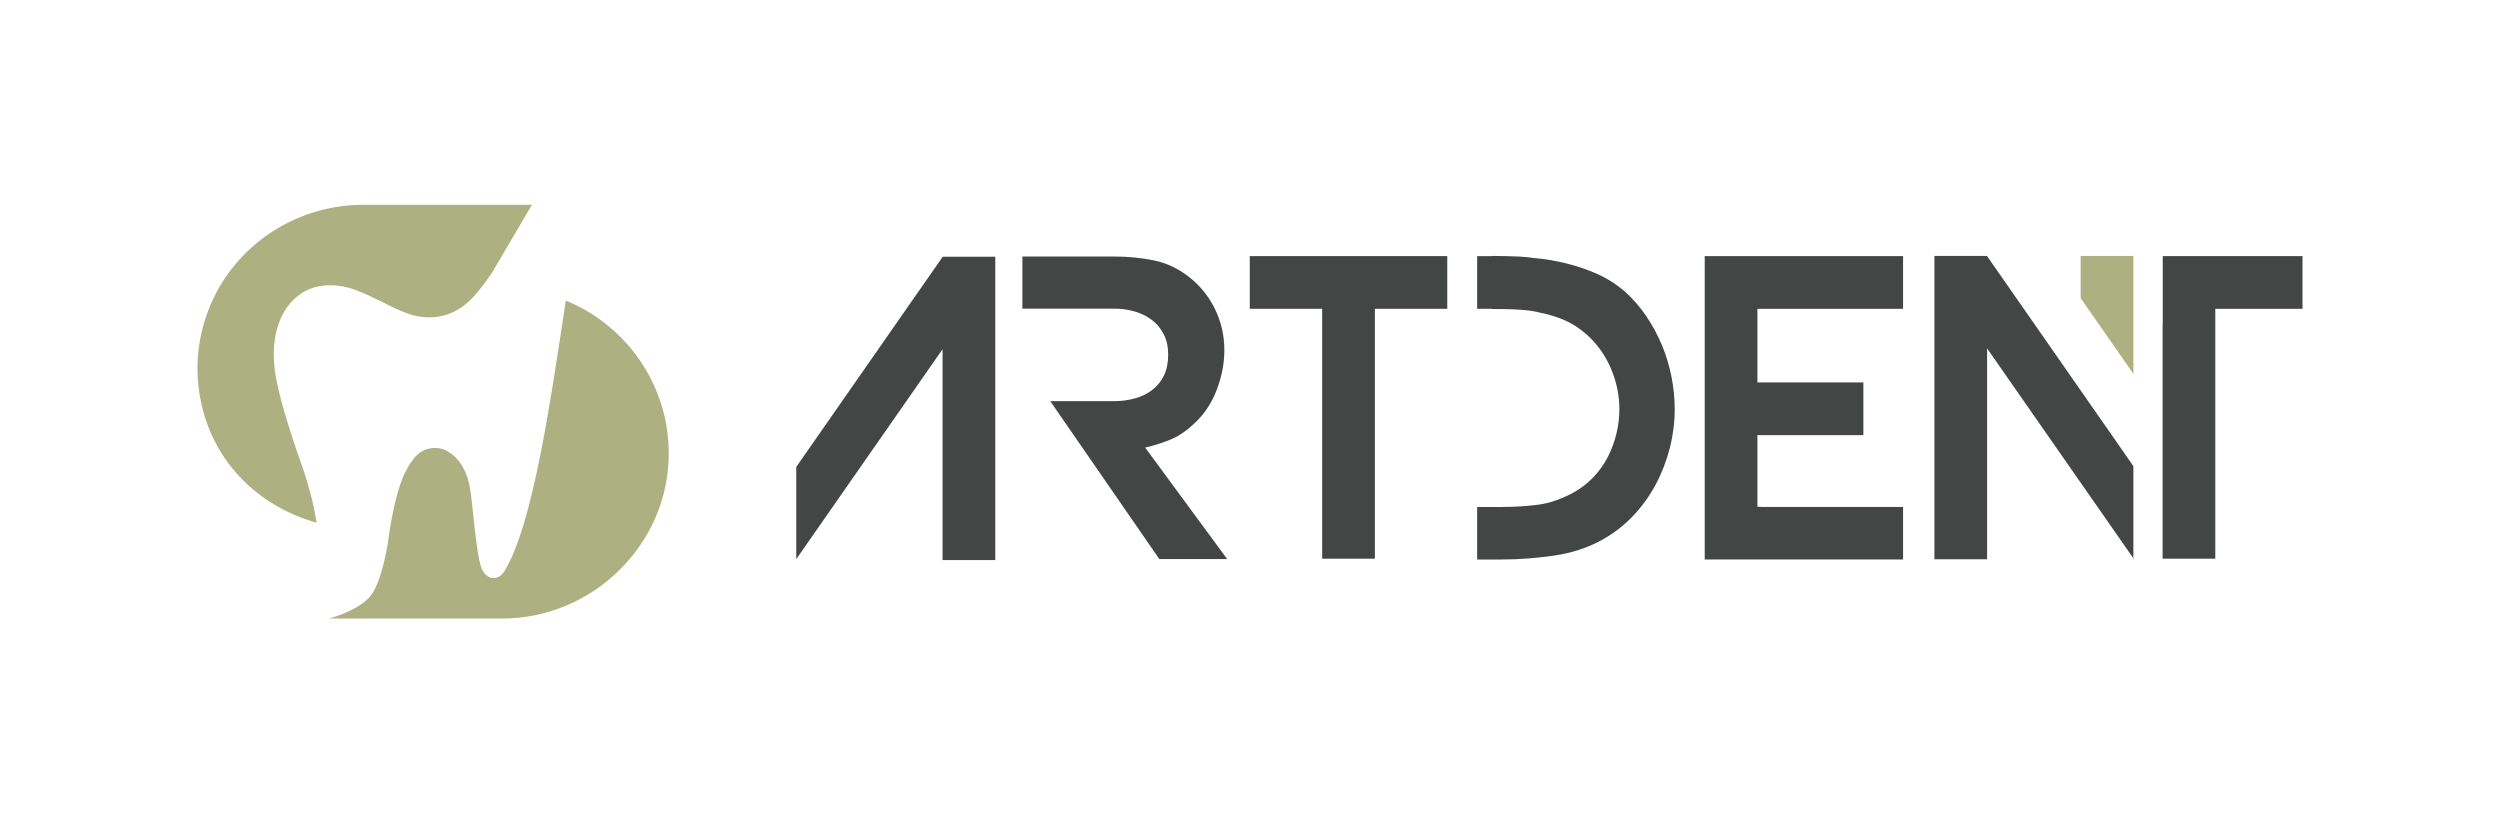 <?xml version="1.0" encoding="UTF-8"?>
<svg id="Layer_1" data-name="Layer 1" xmlns="http://www.w3.org/2000/svg" viewBox="0 0 1500 489.61">
  <defs>
    <style>
      .cls-1 {
        fill: #444545;
      }

      .cls-2 {
        fill: #4d4d4f;
      }

      .cls-3 {
        fill: #adb182;
      }
    </style>
  </defs>
  <g>
    <path class="cls-3" d="m319.18,122.86l-24.21,41.17c-1.37,1.98-2.79,3.94-4.23,5.87-3.77,5.07-7.81,10.05-12.89,13.8-9.75,7.22-21.74,8.42-33,4.51-5.13-1.79-10.27-4.32-15.61-7.07-4.92-2.32-9.8-4.84-15.14-6.86-10.84-4.3-24.86-4.81-34.61,2.7-12.62,9.31-16.09,26.01-15.03,40.66.57,8.48,2.75,16.98,4.9,25.06,2.67,9.46,5.62,18.8,8.78,28.08,1.36,4.02,2.76,8.02,4.2,12.02.72,2.01,2.26,7,3.87,13.08,1.67,6.28,2.7,11.26,3.74,17.76-35.8-10.14-63.66-37.64-70.14-76.61-3.14-18.91-.55-37.5,6.47-54.04,15.55-36.67,51.95-60.13,91.78-60.13h101.11Z"/>
    <path class="cls-3" d="m359.84,191.58c-6.27-4.51-13.1-8.3-20.35-11.26-8.73,57.04-19.37,133.9-36.8,162.32-.77,1.22-1.65,2.16-2.59,2.84-.04.03-.07.06-.11.08-1.07.81-2.4,1.28-3.84,1.28-1.85,0-3.53-.79-4.7-2.05l-.02-.02c-.85-.81-1.61-1.87-2.22-3.15-3.62-7.91-5.69-41.67-7.44-50.08-1.33-6.36-3.84-12.52-8.51-17.15-2.23-2.21-4.85-3.97-7.75-5-1.43-.42-2.93-.64-4.48-.64-4.27,0-8.52,1.69-11.43,4.84-.14.16-.28.3-.41.46-8.54,9.87-11.59,24.14-14.06,36.57-.83,4.14-1.5,8.31-2.01,12.51h0s-3.61,27.39-12.01,35.78c-8.4,8.4-23.73,12.21-23.73,12.21h103.87c54.43,0,99.96-44.53,100-98.96.03-33.16-16.33-62.56-41.4-80.56Z"/>
  </g>
  <g>
    <path class="cls-1" d="m703.24,263.34c4.59-2.01,9.24-5.29,13.92-9.81,5.67-5.33,9.99-11.96,12.97-19.87,3-7.91,4.48-15.75,4.48-23.51,0-8.72-1.85-16.91-5.56-24.59-3.73-7.68-8.97-14.19-15.77-19.51-6.46-5-13.45-8.29-20.97-9.81-7.5-1.54-15.3-2.31-23.39-2.31h-55.49v31.26h55.26c4.2,0,8.23.57,12.13,1.7,3.87,1.13,7.3,2.83,10.29,5.09,2.98,2.26,5.36,5.13,7.14,8.59,1.78,3.48,2.67,7.55,2.67,12.25s-.84,9-2.55,12.48c-1.69,3.46-4,6.33-6.91,8.59-2.9,2.28-6.33,3.96-10.29,5.09-3.96,1.13-8.12,1.7-12.48,1.7h-38.54l65.45,94.76h40.71l-49.2-66.88c6.13-1.47,11.51-3.19,16.12-5.22Z"/>
    <polygon class="cls-1" points="749.86 185.28 793.3 185.28 793.3 335.21 824.92 335.21 824.92 185.28 868.36 185.28 868.36 153.66 749.86 153.66 749.86 185.28"/>
    <polygon class="cls-1" points="1297.65 153.66 1297.65 193.97 1297.56 193.97 1297.56 335.21 1329.18 335.21 1329.18 185.29 1381.5 185.29 1381.5 153.66 1297.65 153.66"/>
    <path class="cls-1" d="m997.16,207.11c-2.51-6.06-5.61-11.84-9.33-17.33-3.71-5.49-8-10.42-12.84-14.78-5.02-4.36-10.51-7.87-16.48-10.55-5.99-2.67-12.23-4.81-18.78-6.42-6.55-1.61-13.18-2.71-19.87-3.28-.79-.05-1.61-.27-3.91-.5-2.24-.21-5.92-.47-12.43-.59h0c-2.4-.05-5.22-.09-8.48-.11v.11h-8.75v31.62h8.75v.13c21.52-.11,25.85,1.56,29.06,2.19,5,.97,9.85,2.47,14.55,4.48,4.68,2.03,9.13,4.9,13.33,8.61,6.3,5.65,11.16,12.45,14.55,20.36,3.39,7.93,5.09,16.09,5.09,24.48,0,5-.61,9.97-1.83,14.9-1.2,4.93-2.94,9.58-5.2,13.94-2.28,4.36-5.13,8.36-8.61,12-3.48,3.62-7.39,6.65-11.75,9.08-7.44,4.05-14.64,6.51-21.58,7.41-6.94.88-14.46,1.33-22.55,1.33h-13.81v31.51h14.78c10.03,0,20.41-.77,31.15-2.31,10.74-1.52,20.48-4.72,29.2-9.58,6.94-3.87,13.13-8.68,18.55-14.42,5.4-5.72,9.94-12.03,13.56-18.9,3.64-6.85,6.42-14.13,8.38-21.81,1.94-7.66,2.91-15.39,2.91-23.14,0-6.46-.65-12.97-1.94-19.51-1.31-6.55-3.19-12.84-5.7-18.9Z"/>
    <polygon class="cls-1" points="1022.83 335.69 1141.84 335.69 1141.84 304.17 1056.51 304.17 1056.51 304.07 1054.45 304.07 1054.45 261.09 1118.03 261.09 1118.03 229.45 1054.45 229.45 1054.45 185.29 1141.84 185.29 1141.84 153.67 1022.83 153.67 1022.83 335.69"/>
    <polygon class="cls-3" points="1280.03 153.56 1248.39 153.56 1248.39 178.89 1280.03 224.31 1280.03 153.56"/>
    <polygon class="cls-2" points="1280.03 335.57 1280.43 335.57 1280.03 335 1280.03 335.57"/>
    <polygon class="cls-1" points="1276.59 274.73 1192.17 153.56 1192.15 153.56 1170.2 153.56 1170.09 153.56 1160.64 153.56 1160.64 335.57 1192.26 335.57 1192.26 209.03 1217.17 244.8 1280.03 335 1280.03 279.68 1276.59 274.73"/>
    <polygon class="cls-1" points="565.63 154.04 481.2 275.22 477.76 280.17 477.76 335.48 540.62 245.28 565.54 209.52 565.54 336.05 597.16 336.05 597.16 154.04 565.64 154.04 565.63 154.04"/>
  </g>
</svg>